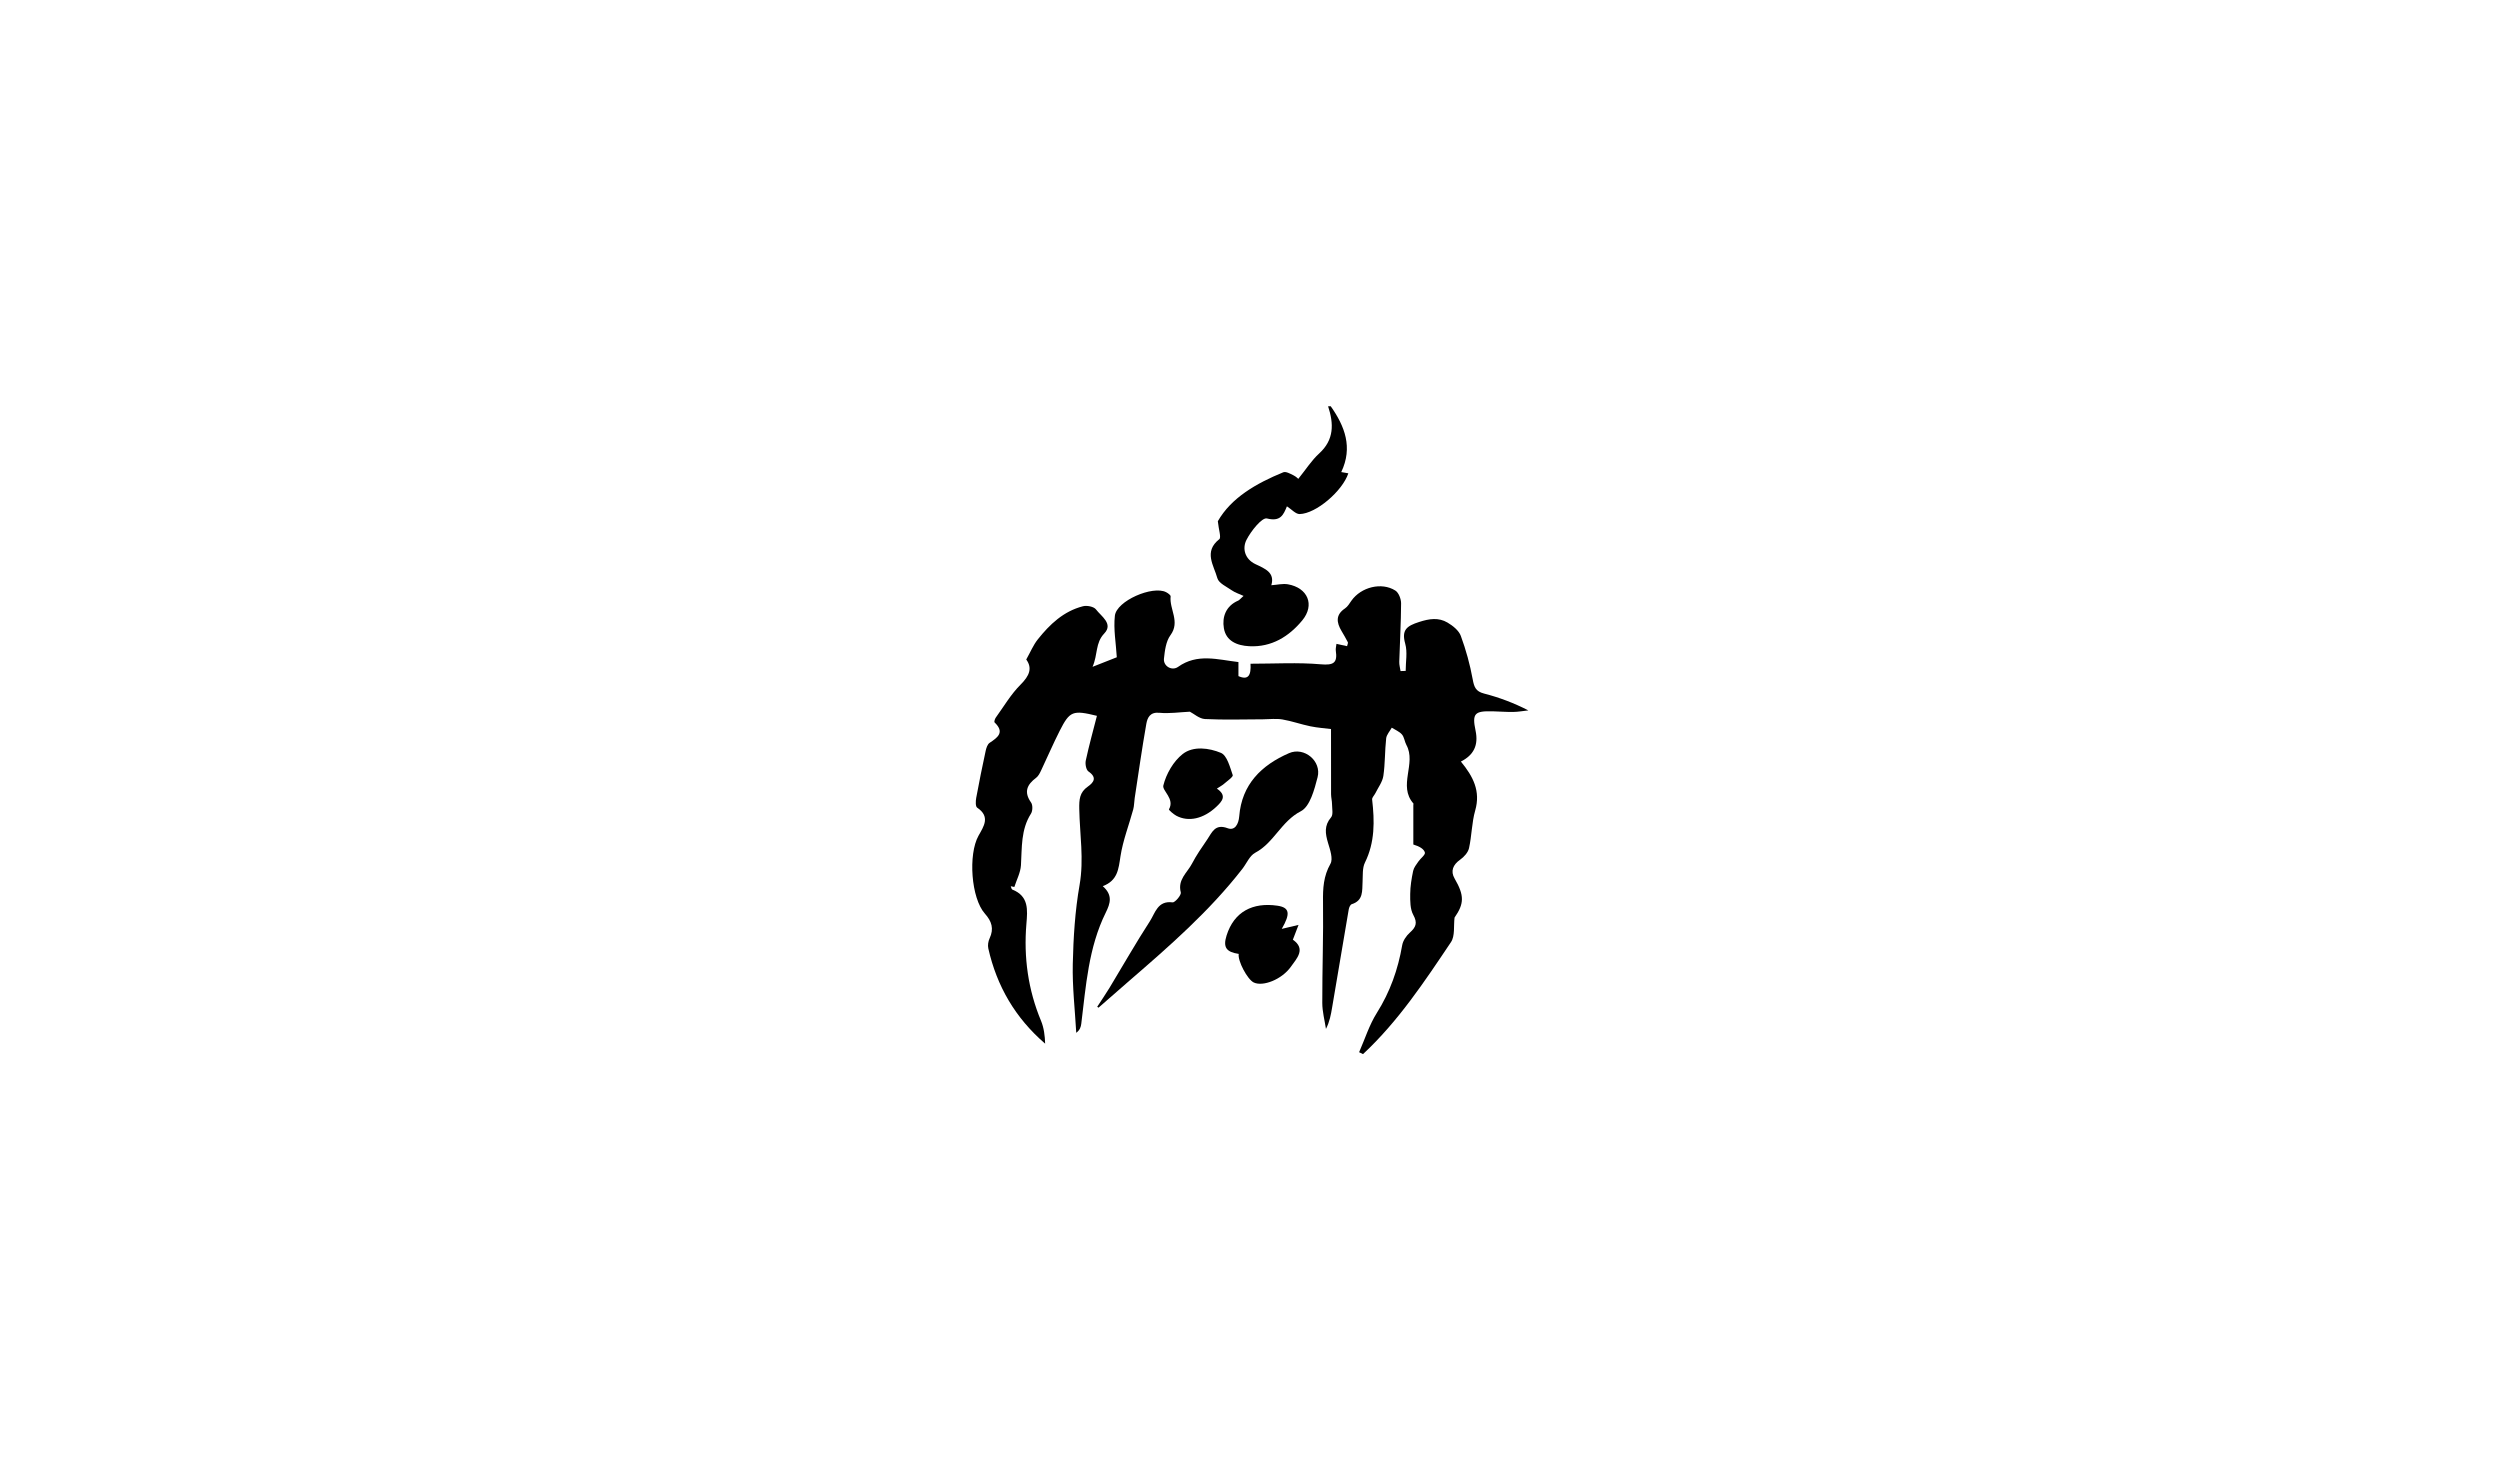 <?xml version="1.0" encoding="utf-8"?>
<!-- Generator: Adobe Illustrator 26.2.1, SVG Export Plug-In . SVG Version: 6.00 Build 0)  -->
<svg version="1.1" id="Layer_1" xmlns="http://www.w3.org/2000/svg" xmlns:xlink="http://www.w3.org/1999/xlink" x="0px" y="0px"
	 viewBox="0 0 960 560" style="enable-background:new 0 0 960 560;" xml:space="preserve">
<g>
	<g>
		<path d="M511,156c5.41,7.7,8.55,15.79,4.04,25.28c1.01,0.17,1.85,0.32,2.72,0.47c-2.24,6.8-12.39,15.52-18.7,15.65
			c-1.52,0.03-3.09-1.82-4.88-2.97c-1.33,3.25-2.45,5.99-7.68,4.66c-1.88-0.48-6.17,4.86-7.88,8.28c-1.64,3.3-0.6,7.33,3.47,9.26
			c3.68,1.75,7.55,3.21,6.1,8.1c2.25-0.15,4.38-0.7,6.35-0.36c7.62,1.33,10.48,7.88,5.51,13.89c-5.1,6.15-11.73,10.33-20.33,9.89
			c-4.75-0.24-8.92-2.01-9.75-6.9c-0.74-4.36,0.78-8.58,5.51-10.62c0.42-0.18,0.73-0.63,2.04-1.8c-1.81-0.83-3.26-1.27-4.44-2.1
			c-2.04-1.42-5.09-2.77-5.62-4.72c-1.3-4.83-5.38-10.13,0.74-14.95c0.83-0.65-0.24-3.7-0.55-6.91
			c5.14-8.99,14.69-14.51,25.14-18.79c0.98-0.4,2.65,0.54,3.86,1.14c1.07,0.52,1.95,1.43,1.89,1.39c2.96-3.66,5.12-7.11,8.01-9.74
			c5.84-5.32,5.63-11.47,3.44-18.14C510.33,156,510.67,156,511,156z"/>
		<path d="M419.54,256.06c3.82-1.51,6.64-2.62,9.31-3.67c-0.31-5.39-1.32-10.75-0.74-15.94c0.64-5.72,14.48-11.69,19.66-9.06
			c0.71,0.36,1.81,1.15,1.75,1.64c-0.54,4.93,3.77,9.69-0.07,14.89c-1.73,2.35-2.16,5.89-2.49,8.97c-0.32,2.93,3.06,4.87,5.42,3.19
			c7.41-5.28,15.18-2.78,23.18-1.85c0,2.02,0,3.61,0,5.4c3.82,1.68,4.9-0.32,4.64-4.76c9.19,0,18.14-0.55,26.98,0.22
			c4.91,0.43,6.47-0.52,5.77-5.24c-0.11-0.77,0.14-1.6,0.25-2.61c1.44,0.31,2.67,0.58,4.07,0.89c0.15-0.67,0.45-1.21,0.3-1.52
			c-0.75-1.48-1.6-2.91-2.44-4.34c-1.92-3.25-2.32-6.18,1.35-8.64c1.03-0.69,1.73-1.92,2.48-2.98c3.68-5.21,11.55-7.23,16.85-3.88
			c1.29,0.81,2.21,3.22,2.21,4.89c-0.03,7.49-0.48,14.97-0.7,22.46c-0.04,1.18,0.32,2.38,0.49,3.57c0.66-0.02,1.31-0.04,1.97-0.06
			c0-3.49,0.74-7.19-0.17-10.43c-1.51-5.37,0.64-6.85,5.33-8.36c3.95-1.28,7.47-1.8,10.91,0.23c2.04,1.2,4.35,3.04,5.11,5.12
			c1.98,5.38,3.52,10.98,4.55,16.62c0.54,2.96,1.13,4.68,4.36,5.51c5.75,1.48,11.34,3.56,17.02,6.47c-1.94,0.21-3.87,0.57-5.81,0.6
			c-2.66,0.04-5.32-0.19-7.99-0.25c-6.8-0.15-7.87,0.79-6.47,7.44c1.18,5.62-0.74,9.38-5.64,11.86c4.71,5.71,7.63,11.33,5.5,18.78
			c-1.34,4.67-1.31,9.71-2.38,14.48c-0.37,1.66-1.92,3.37-3.38,4.4c-2.8,1.97-3.79,4.43-2.16,7.24c3.81,6.57,3.7,9.66-0.01,15.01
			c-0.4,3.18,0.22,7.04-1.37,9.42c-10.17,15.17-20.29,30.45-33.78,43.01c-0.5-0.24-1-0.49-1.5-0.73c2.23-5.06,3.9-10.48,6.82-15.11
			c5.07-8.06,8.12-16.67,9.72-25.97c0.3-1.75,1.58-3.62,2.94-4.84c2.33-2.09,3.03-3.71,1.32-6.81c-1.23-2.23-1.2-5.32-1.18-8.03
			c0.02-2.96,0.52-5.95,1.13-8.86c0.27-1.29,1.23-2.46,2.01-3.6c0.83-1.22,2.72-2.57,2.5-3.45c-0.34-1.36-2.08-2.38-4.44-3.09
			c0-5.08,0-10.16,0-15.24c0-0.16,0.12-0.4,0.05-0.48c-6.06-6.87,1.21-15.36-2.71-22.5c-0.7-1.28-0.8-2.97-1.71-4.03
			c-0.98-1.14-2.58-1.76-3.91-2.61c-0.75,1.37-1.99,2.68-2.15,4.11c-0.53,4.79-0.38,9.66-1.08,14.41c-0.34,2.32-1.99,4.45-3.07,6.65
			c-0.4,0.82-1.32,1.66-1.24,2.41c0.96,8.3,1.1,16.4-2.76,24.22c-1.04,2.1-0.77,4.9-0.91,7.38c-0.19,3.47,0.36,7.18-4.16,8.6
			c-0.55,0.17-1.03,1.26-1.15,1.99c-2.16,12.55-4.26,25.1-6.38,37.66c-0.46,2.74-0.95,5.48-2.37,8.24c-0.5-3.33-1.41-6.65-1.41-9.98
			c-0.03-12.94,0.46-25.87,0.28-38.81c-0.07-5.19,0.17-9.87,2.85-14.61c1.09-1.91-0.15-5.43-0.93-8.04
			c-1.05-3.55-1.54-6.62,1.18-9.81c0.88-1.04,0.37-3.33,0.36-5.05c-0.01-1.28-0.36-2.55-0.37-3.83c-0.04-8.15-0.02-16.31-0.02-25.02
			c-2.18-0.28-5.09-0.47-7.91-1.05c-3.61-0.74-7.12-2.01-10.75-2.63c-2.41-0.41-4.95-0.07-7.43-0.06
			c-7.44,0.02-14.89,0.27-22.31-0.1c-2.17-0.11-4.24-2.03-5.8-2.82c-4,0.19-7.9,0.79-11.7,0.42c-3.6-0.36-4.6,1.89-5.02,4.24
			c-1.67,9.48-3.02,19.02-4.47,28.54c-0.22,1.44-0.18,2.93-0.56,4.32c-1.64,6.02-3.96,11.92-4.9,18.04
			c-0.74,4.83-1.06,9.29-6.8,11.43c3.92,3.46,2.91,6.6,1.15,10.16c-6.64,13.43-7.61,28.16-9.4,42.68c-0.15,1.19-0.47,2.36-1.93,3.48
			c-0.49-8.82-1.53-17.65-1.33-26.46c0.23-10.13,0.86-20.35,2.61-30.31c1.73-9.84,0.06-19.45-0.12-29.14
			c-0.07-3.67,0.1-6.42,3.29-8.64c2.33-1.63,3.6-3.49,0.25-5.8c-0.92-0.63-1.33-2.9-1.04-4.21c1.24-5.76,2.82-11.45,4.28-17.16
			c-9.26-2.27-10.42-1.86-14.25,5.67c-2.54,5-4.74,10.16-7.15,15.23c-0.49,1.04-1.05,2.22-1.93,2.88c-3.53,2.64-4.82,5.45-1.96,9.5
			c0.69,0.97,0.64,3.21-0.02,4.26c-3.93,6.16-3.45,13.02-3.86,19.83c-0.17,2.82-1.65,5.57-2.54,8.35c-0.46-0.1-0.92-0.19-1.38-0.29
			c0.19,0.44,0.28,1.16,0.59,1.28c6.41,2.54,5.87,7.81,5.42,13.21c-1.07,12.82,0.64,25.23,5.61,37.18c1.13,2.71,1.49,5.74,1.59,8.79
			c-11.48-9.89-18.58-22.13-21.83-36.58c-0.27-1.2-0.03-2.73,0.5-3.86c1.72-3.68,0.85-6.51-1.8-9.48
			c-5.31-5.95-6.47-22.72-2.47-29.91c2.03-3.64,4.65-7.31-0.5-10.8c-0.68-0.46-0.6-2.5-0.38-3.72c1.11-6.05,2.34-12.08,3.64-18.1
			c0.24-1.1,0.69-2.52,1.52-3.07c3.17-2.1,5.85-4.05,1.9-7.84c-0.23-0.22,0.1-1.34,0.45-1.83c3.1-4.3,5.83-8.99,9.54-12.69
			c3.39-3.39,4.6-6.31,2.17-9.64c1.61-2.86,2.69-5.52,4.4-7.68c4.61-5.81,9.95-10.88,17.39-12.77c1.52-0.39,4.16,0.13,4.98,1.21
			c2.01,2.66,6.73,5.5,3.21,9.22C420.54,246.93,421.63,251.23,419.54,256.06z"/>
		<path d="M421.33,386.6c1.58-2.43,3.23-4.82,4.74-7.31c5.16-8.53,10.09-17.21,15.51-25.58c2-3.09,2.94-7.96,8.68-7.2
			c0.93,0.12,3.43-2.83,3.17-3.82c-1.31-4.92,2.48-7.57,4.28-11.03c1.68-3.24,3.79-6.26,5.86-9.29c1.84-2.69,2.95-6.17,7.86-4.33
			c2.78,1.04,4.19-1.61,4.43-4.56c0.98-12.3,8.54-19.66,19.13-24.27c5.84-2.54,12.57,3.04,10.96,9.26
			c-1.22,4.72-2.92,11.24-6.42,13.04c-7.54,3.87-10.33,12.15-17.54,15.95c-2.13,1.13-3.29,4.08-4.92,6.18
			c-12.63,16.25-28.03,29.69-43.51,43.06c-3.93,3.4-7.82,6.83-11.73,10.25C421.66,386.84,421.49,386.72,421.33,386.6z"/>
		<path d="M492.19,356.69c2.01-0.48,3.64-0.86,6.45-1.53c-0.9,2.35-1.48,3.86-2.18,5.68c5.09,3.55,1.54,7.15-0.73,10.35
			c-3.51,4.96-10.79,7.77-14.3,6.08c-2.45-1.18-6.23-8.36-5.76-10.97c-4.75-0.72-6.11-2.48-4.67-7.06
			c2.89-9.2,10.08-12.8,19.46-11.46C495.23,348.46,495.61,350.8,492.19,356.69z"/>
		<path d="M467.28,302.83c4.01,2.71,1.98,4.92-0.25,7.01c-4.92,4.61-10.67,5.9-15.35,3.39c-1.11-0.6-2.93-2.22-2.81-2.43
			c2.35-4.08-2.66-7.09-2.15-9.18c1.1-4.44,3.87-9.29,7.44-12.08c4.03-3.16,10.13-2.34,14.67-0.44c2.35,0.98,3.47,5.45,4.54,8.55
			c0.23,0.65-2.12,2.26-3.35,3.34C469.31,301.61,468.45,302.06,467.28,302.83z"/>
	</g>
</g>
</svg>
